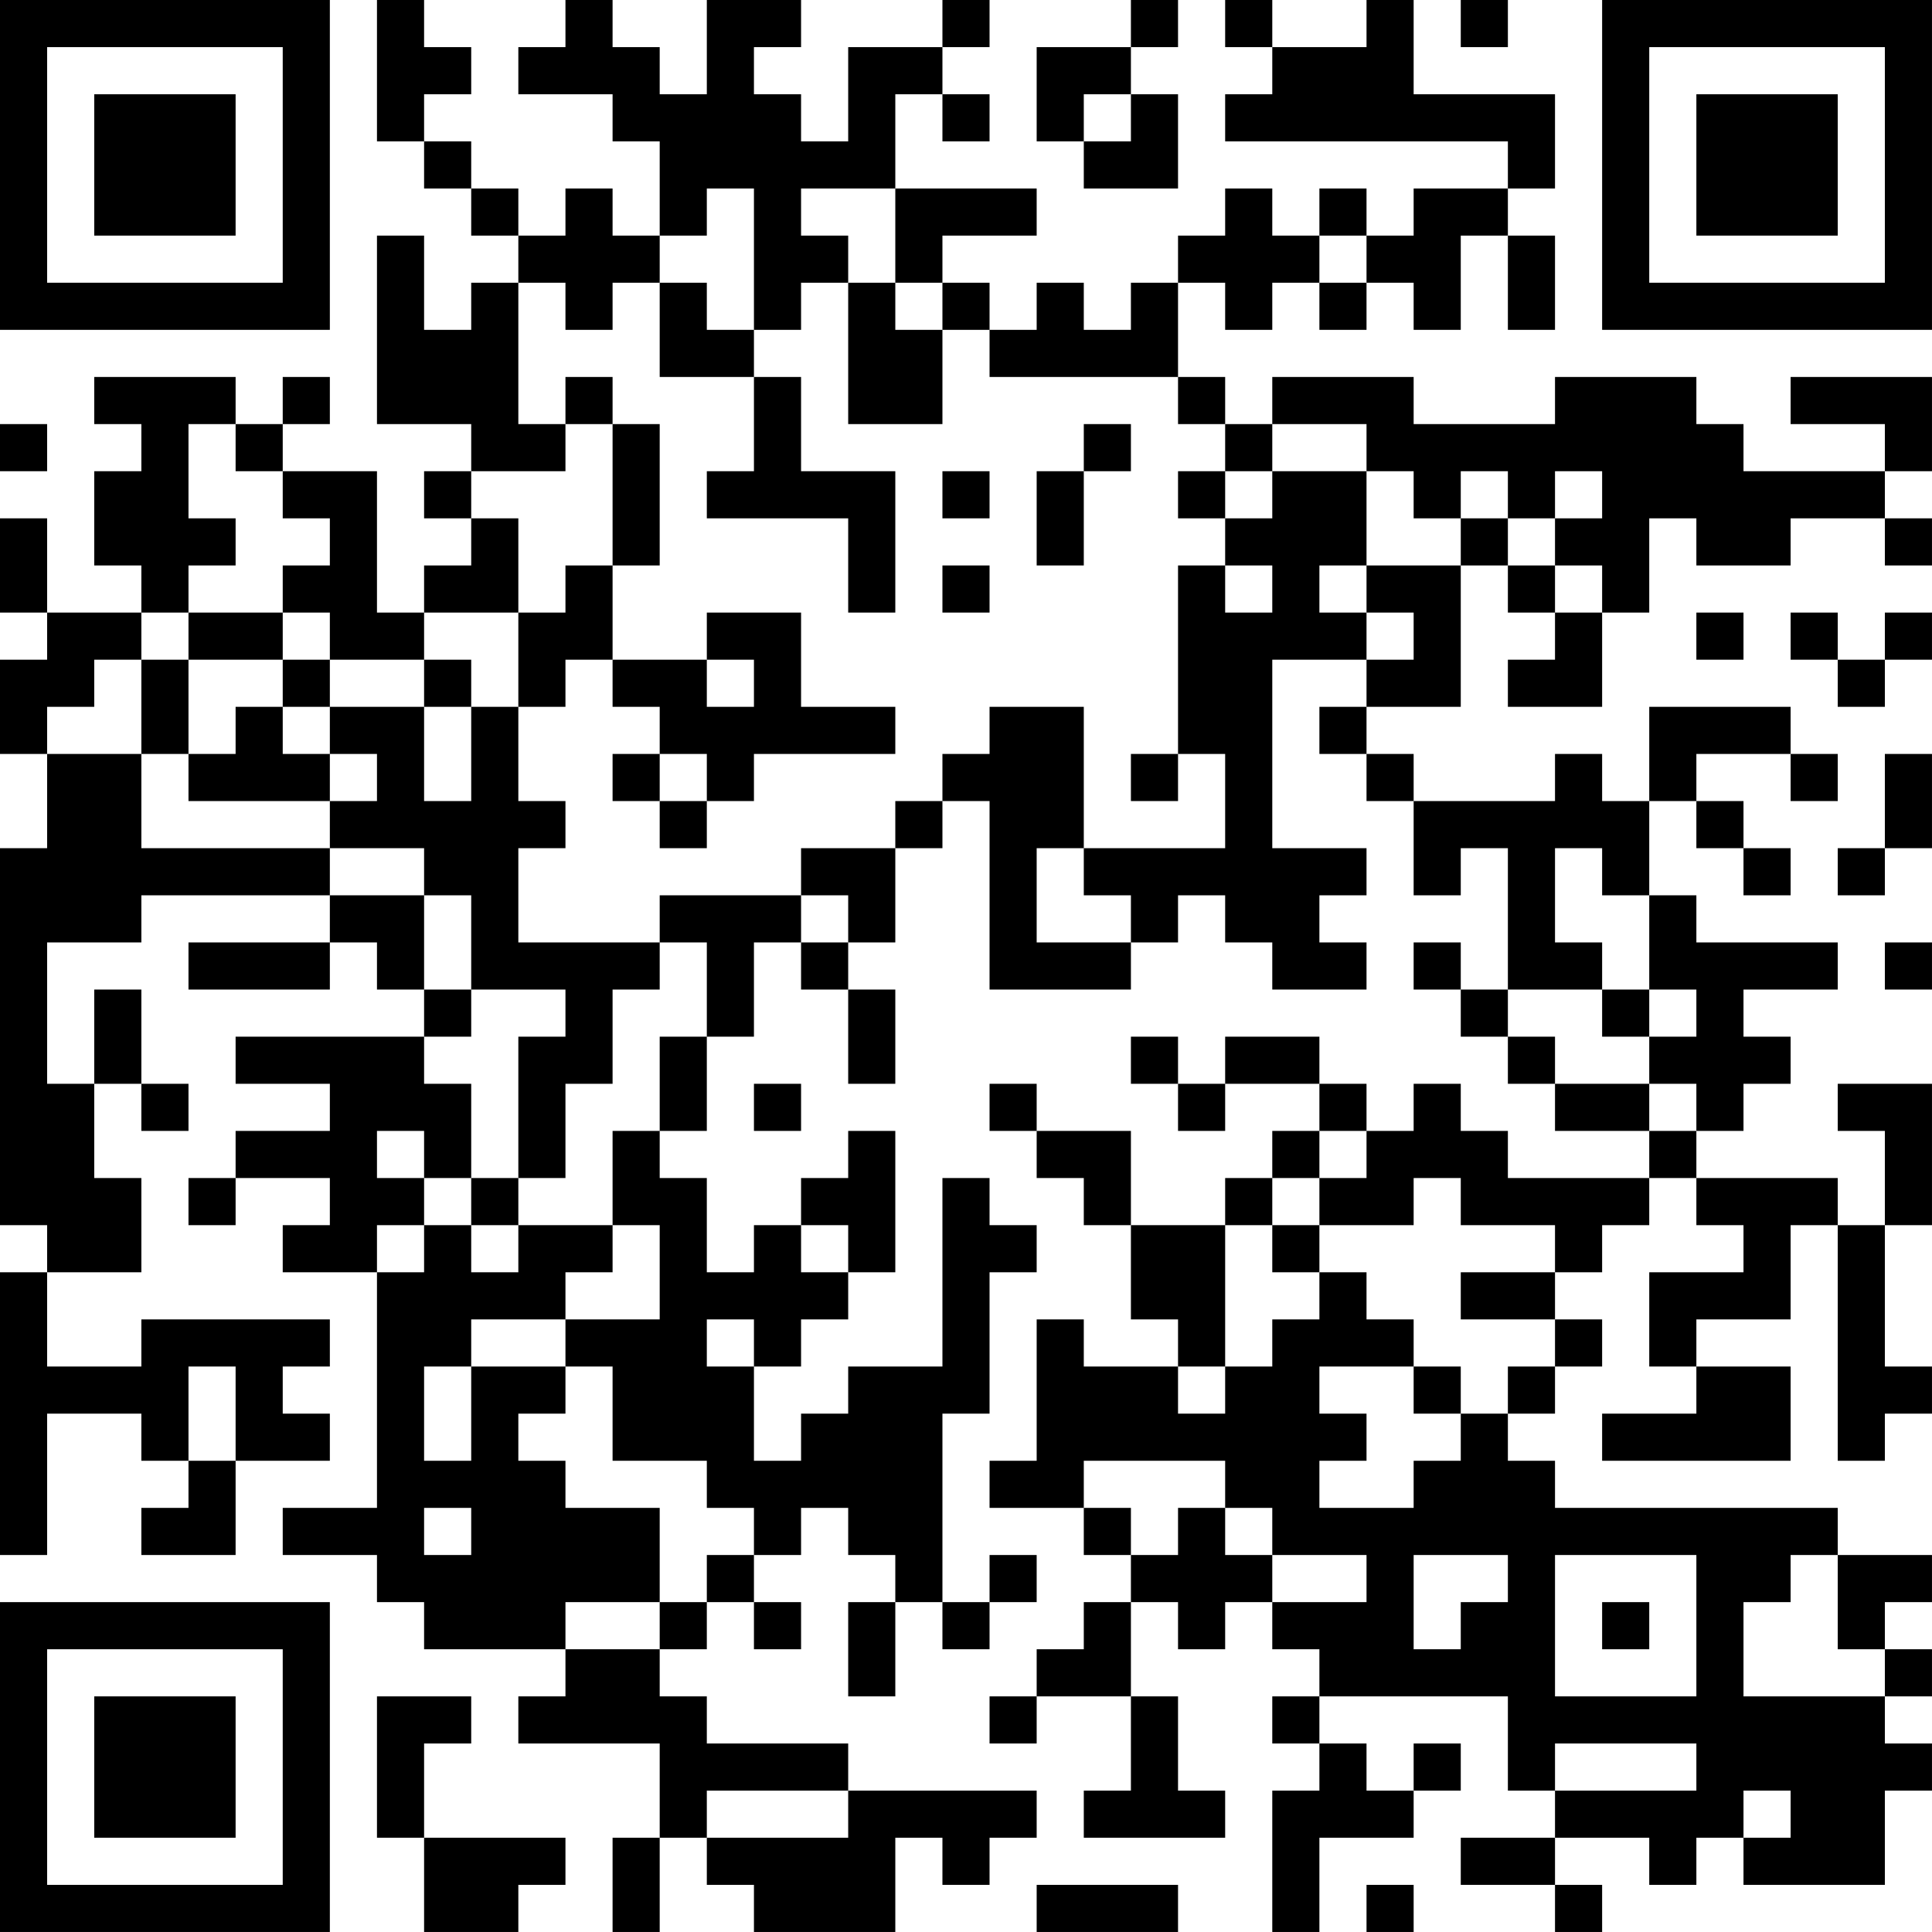 <?xml version="1.0" encoding="UTF-8"?>
<svg xmlns="http://www.w3.org/2000/svg" version="1.1" width="200" height="200" viewBox="0 0 200 200"><rect x="0" y="0" width="200" height="200" fill="#ffffff"/><g transform="scale(4.878)"><g transform="translate(0,0)"><path fill-rule="evenodd" d="M8 0L8 3L9 3L9 4L10 4L10 5L11 5L11 6L10 6L10 7L9 7L9 5L8 5L8 9L10 9L10 10L9 10L9 11L10 11L10 12L9 12L9 13L8 13L8 10L6 10L6 9L7 9L7 8L6 8L6 9L5 9L5 8L2 8L2 9L3 9L3 10L2 10L2 12L3 12L3 13L1 13L1 11L0 11L0 13L1 13L1 14L0 14L0 16L1 16L1 18L0 18L0 26L1 26L1 27L0 27L0 33L1 33L1 30L3 30L3 31L4 31L4 32L3 32L3 33L5 33L5 31L7 31L7 30L6 30L6 29L7 29L7 28L3 28L3 29L1 29L1 27L3 27L3 25L2 25L2 23L3 23L3 24L4 24L4 23L3 23L3 21L2 21L2 23L1 23L1 20L3 20L3 19L7 19L7 20L4 20L4 21L7 21L7 20L8 20L8 21L9 21L9 22L5 22L5 23L7 23L7 24L5 24L5 25L4 25L4 26L5 26L5 25L7 25L7 26L6 26L6 27L8 27L8 32L6 32L6 33L8 33L8 34L9 34L9 35L12 35L12 36L11 36L11 37L14 37L14 39L13 39L13 41L14 41L14 39L15 39L15 40L16 40L16 41L19 41L19 39L20 39L20 40L21 40L21 39L22 39L22 38L18 38L18 37L15 37L15 36L14 36L14 35L15 35L15 34L16 34L16 35L17 35L17 34L16 34L16 33L17 33L17 32L18 32L18 33L19 33L19 34L18 34L18 36L19 36L19 34L20 34L20 35L21 35L21 34L22 34L22 33L21 33L21 34L20 34L20 30L21 30L21 27L22 27L22 26L21 26L21 25L20 25L20 29L18 29L18 30L17 30L17 31L16 31L16 29L17 29L17 28L18 28L18 27L19 27L19 24L18 24L18 25L17 25L17 26L16 26L16 27L15 27L15 25L14 25L14 24L15 24L15 22L16 22L16 20L17 20L17 21L18 21L18 23L19 23L19 21L18 21L18 20L19 20L19 18L20 18L20 17L21 17L21 21L24 21L24 20L25 20L25 19L26 19L26 20L27 20L27 21L29 21L29 20L28 20L28 19L29 19L29 18L27 18L27 14L29 14L29 15L28 15L28 16L29 16L29 17L30 17L30 19L31 19L31 18L32 18L32 21L31 21L31 20L30 20L30 21L31 21L31 22L32 22L32 23L33 23L33 24L35 24L35 25L32 25L32 24L31 24L31 23L30 23L30 24L29 24L29 23L28 23L28 22L26 22L26 23L25 23L25 22L24 22L24 23L25 23L25 24L26 24L26 23L28 23L28 24L27 24L27 25L26 25L26 26L24 26L24 24L22 24L22 23L21 23L21 24L22 24L22 25L23 25L23 26L24 26L24 28L25 28L25 29L23 29L23 28L22 28L22 31L21 31L21 32L23 32L23 33L24 33L24 34L23 34L23 35L22 35L22 36L21 36L21 37L22 37L22 36L24 36L24 38L23 38L23 39L26 39L26 38L25 38L25 36L24 36L24 34L25 34L25 35L26 35L26 34L27 34L27 35L28 35L28 36L27 36L27 37L28 37L28 38L27 38L27 41L28 41L28 39L30 39L30 38L31 38L31 37L30 37L30 38L29 38L29 37L28 37L28 36L32 36L32 38L33 38L33 39L31 39L31 40L33 40L33 41L34 41L34 40L33 40L33 39L35 39L35 40L36 40L36 39L37 39L37 40L40 40L40 38L41 38L41 37L40 37L40 36L41 36L41 35L40 35L40 34L41 34L41 33L39 33L39 32L33 32L33 31L32 31L32 30L33 30L33 29L34 29L34 28L33 28L33 27L34 27L34 26L35 26L35 25L36 25L36 26L37 26L37 27L35 27L35 29L36 29L36 30L34 30L34 31L38 31L38 29L36 29L36 28L38 28L38 26L39 26L39 31L40 31L40 30L41 30L41 29L40 29L40 26L41 26L41 23L39 23L39 24L40 24L40 26L39 26L39 25L36 25L36 24L37 24L37 23L38 23L38 22L37 22L37 21L39 21L39 20L36 20L36 19L35 19L35 17L36 17L36 18L37 18L37 19L38 19L38 18L37 18L37 17L36 17L36 16L38 16L38 17L39 17L39 16L38 16L38 15L35 15L35 17L34 17L34 16L33 16L33 17L30 17L30 16L29 16L29 15L31 15L31 12L32 12L32 13L33 13L33 14L32 14L32 15L34 15L34 13L35 13L35 11L36 11L36 12L38 12L38 11L40 11L40 12L41 12L41 11L40 11L40 10L41 10L41 8L38 8L38 9L40 9L40 10L37 10L37 9L36 9L36 8L33 8L33 9L30 9L30 8L27 8L27 9L26 9L26 8L25 8L25 6L26 6L26 7L27 7L27 6L28 6L28 7L29 7L29 6L30 6L30 7L31 7L31 5L32 5L32 7L33 7L33 5L32 5L32 4L33 4L33 2L30 2L30 0L29 0L29 1L27 1L27 0L26 0L26 1L27 1L27 2L26 2L26 3L32 3L32 4L30 4L30 5L29 5L29 4L28 4L28 5L27 5L27 4L26 4L26 5L25 5L25 6L24 6L24 7L23 7L23 6L22 6L22 7L21 7L21 6L20 6L20 5L22 5L22 4L19 4L19 2L20 2L20 3L21 3L21 2L20 2L20 1L21 1L21 0L20 0L20 1L18 1L18 3L17 3L17 2L16 2L16 1L17 1L17 0L15 0L15 2L14 2L14 1L13 1L13 0L12 0L12 1L11 1L11 2L13 2L13 3L14 3L14 5L13 5L13 4L12 4L12 5L11 5L11 4L10 4L10 3L9 3L9 2L10 2L10 1L9 1L9 0ZM24 0L24 1L22 1L22 3L23 3L23 4L25 4L25 2L24 2L24 1L25 1L25 0ZM31 0L31 1L32 1L32 0ZM23 2L23 3L24 3L24 2ZM15 4L15 5L14 5L14 6L13 6L13 7L12 7L12 6L11 6L11 9L12 9L12 10L10 10L10 11L11 11L11 13L9 13L9 14L7 14L7 13L6 13L6 12L7 12L7 11L6 11L6 10L5 10L5 9L4 9L4 11L5 11L5 12L4 12L4 13L3 13L3 14L2 14L2 15L1 15L1 16L3 16L3 18L7 18L7 19L9 19L9 21L10 21L10 22L9 22L9 23L10 23L10 25L9 25L9 24L8 24L8 25L9 25L9 26L8 26L8 27L9 27L9 26L10 26L10 27L11 27L11 26L13 26L13 27L12 27L12 28L10 28L10 29L9 29L9 31L10 31L10 29L12 29L12 30L11 30L11 31L12 31L12 32L14 32L14 34L12 34L12 35L14 35L14 34L15 34L15 33L16 33L16 32L15 32L15 31L13 31L13 29L12 29L12 28L14 28L14 26L13 26L13 24L14 24L14 22L15 22L15 20L14 20L14 19L17 19L17 20L18 20L18 19L17 19L17 18L19 18L19 17L20 17L20 16L21 16L21 15L23 15L23 18L22 18L22 20L24 20L24 19L23 19L23 18L26 18L26 16L25 16L25 12L26 12L26 13L27 13L27 12L26 12L26 11L27 11L27 10L29 10L29 12L28 12L28 13L29 13L29 14L30 14L30 13L29 13L29 12L31 12L31 11L32 11L32 12L33 12L33 13L34 13L34 12L33 12L33 11L34 11L34 10L33 10L33 11L32 11L32 10L31 10L31 11L30 11L30 10L29 10L29 9L27 9L27 10L26 10L26 9L25 9L25 8L21 8L21 7L20 7L20 6L19 6L19 4L17 4L17 5L18 5L18 6L17 6L17 7L16 7L16 4ZM28 5L28 6L29 6L29 5ZM14 6L14 8L16 8L16 10L15 10L15 11L18 11L18 13L19 13L19 10L17 10L17 8L16 8L16 7L15 7L15 6ZM18 6L18 9L20 9L20 7L19 7L19 6ZM12 8L12 9L13 9L13 12L12 12L12 13L11 13L11 15L10 15L10 14L9 14L9 15L7 15L7 14L6 14L6 13L4 13L4 14L3 14L3 16L4 16L4 17L7 17L7 18L9 18L9 19L10 19L10 21L12 21L12 22L11 22L11 25L10 25L10 26L11 26L11 25L12 25L12 23L13 23L13 21L14 21L14 20L11 20L11 18L12 18L12 17L11 17L11 15L12 15L12 14L13 14L13 15L14 15L14 16L13 16L13 17L14 17L14 18L15 18L15 17L16 17L16 16L19 16L19 15L17 15L17 13L15 13L15 14L13 14L13 12L14 12L14 9L13 9L13 8ZM0 9L0 10L1 10L1 9ZM23 9L23 10L22 10L22 12L23 12L23 10L24 10L24 9ZM20 10L20 11L21 11L21 10ZM25 10L25 11L26 11L26 10ZM20 12L20 13L21 13L21 12ZM36 13L36 14L37 14L37 13ZM38 13L38 14L39 14L39 15L40 15L40 14L41 14L41 13L40 13L40 14L39 14L39 13ZM4 14L4 16L5 16L5 15L6 15L6 16L7 16L7 17L8 17L8 16L7 16L7 15L6 15L6 14ZM15 14L15 15L16 15L16 14ZM9 15L9 17L10 17L10 15ZM14 16L14 17L15 17L15 16ZM24 16L24 17L25 17L25 16ZM40 16L40 18L39 18L39 19L40 19L40 18L41 18L41 16ZM33 18L33 20L34 20L34 21L32 21L32 22L33 22L33 23L35 23L35 24L36 24L36 23L35 23L35 22L36 22L36 21L35 21L35 19L34 19L34 18ZM40 20L40 21L41 21L41 20ZM34 21L34 22L35 22L35 21ZM16 23L16 24L17 24L17 23ZM28 24L28 25L27 25L27 26L26 26L26 29L25 29L25 30L26 30L26 29L27 29L27 28L28 28L28 27L29 27L29 28L30 28L30 29L28 29L28 30L29 30L29 31L28 31L28 32L30 32L30 31L31 31L31 30L32 30L32 29L33 29L33 28L31 28L31 27L33 27L33 26L31 26L31 25L30 25L30 26L28 26L28 25L29 25L29 24ZM17 26L17 27L18 27L18 26ZM27 26L27 27L28 27L28 26ZM15 28L15 29L16 29L16 28ZM4 29L4 31L5 31L5 29ZM30 29L30 30L31 30L31 29ZM23 31L23 32L24 32L24 33L25 33L25 32L26 32L26 33L27 33L27 34L29 34L29 33L27 33L27 32L26 32L26 31ZM9 32L9 33L10 33L10 32ZM30 33L30 35L31 35L31 34L32 34L32 33ZM33 33L33 36L36 36L36 33ZM38 33L38 34L37 34L37 36L40 36L40 35L39 35L39 33ZM34 34L34 35L35 35L35 34ZM8 36L8 39L9 39L9 41L11 41L11 40L12 40L12 39L9 39L9 37L10 37L10 36ZM33 37L33 38L36 38L36 37ZM15 38L15 39L18 39L18 38ZM37 38L37 39L38 39L38 38ZM22 40L22 41L25 41L25 40ZM29 40L29 41L30 41L30 40ZM0 0L0 7L7 7L7 0ZM1 1L1 6L6 6L6 1ZM2 2L2 5L5 5L5 2ZM34 0L34 7L41 7L41 0ZM35 1L35 6L40 6L40 1ZM36 2L36 5L39 5L39 2ZM0 34L0 41L7 41L7 34ZM1 35L1 40L6 40L6 35ZM2 36L2 39L5 39L5 36Z" fill="#000000"/></g></g></svg>
